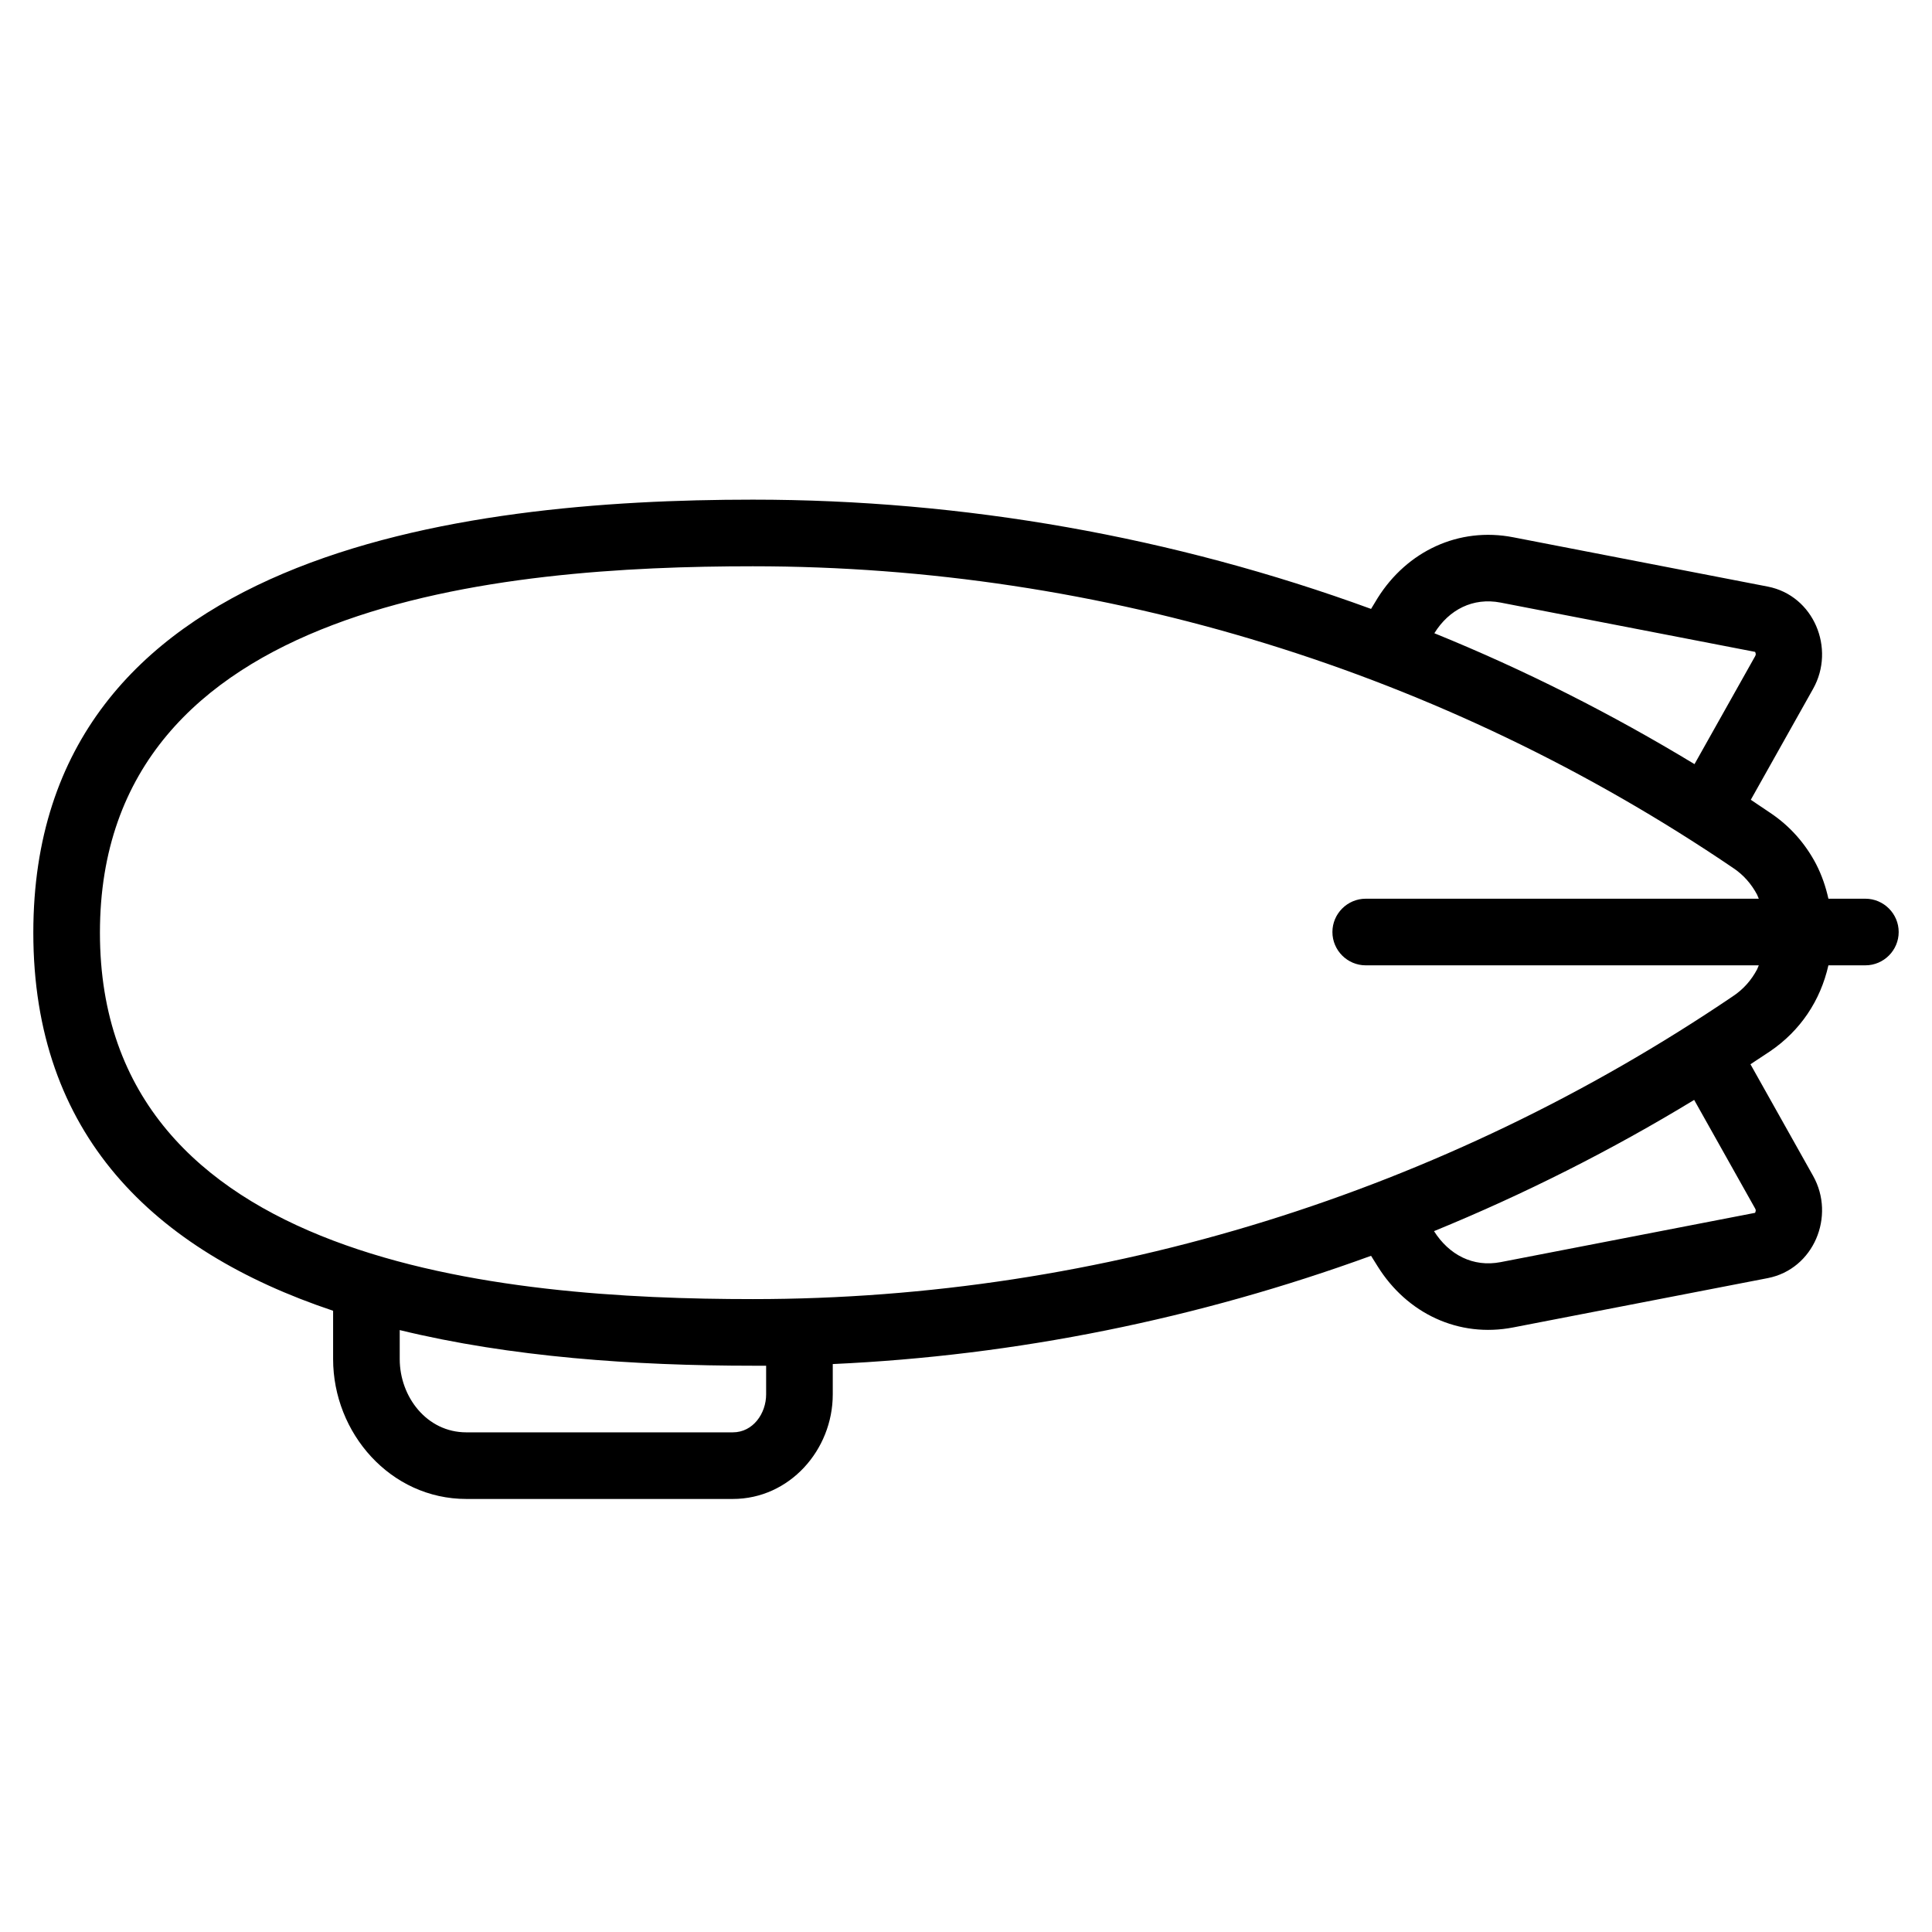 <?xml version="1.0" encoding="UTF-8"?>
<!DOCTYPE svg PUBLIC "-//W3C//DTD SVG 1.1//EN" "http://www.w3.org/Graphics/SVG/1.1/DTD/svg11.dtd">
<svg xmlns="http://www.w3.org/2000/svg" xml:space="preserve" width="580px" height="580px" shape-rendering="geometricPrecision" text-rendering="geometricPrecision" image-rendering="optimizeQuality" fill-rule="nonzero" clip-rule="nonzero" viewBox="0 0 5800 5800" xmlns:xlink="http://www.w3.org/1999/xlink">
	<title>airship icon</title>
	<desc>airship icon from the IconExperience.com I-Collection. Copyright by INCORS GmbH (www.incors.com).</desc>
	<path id="curve0" d="M4100 2898c-55,0 -100,-45 -100,-100 0,-55 45,-100 100,-100l1180 0c-2,-4 -3,-8 -5,-12 -17,-32 -41,-60 -73,-81 -868,-589 -1892,-905 -2942,-905 -749,0 -1960,103 -1960,1100 0,997 1211,1100 1960,1100 1050,0 2074,-321 2942,-909 32,-21 56,-49 73,-81 2,-4 3,-8 5,-12l-1180 0zm1389 -200l111 0c55,0 100,45 100,100 0,55 -45,100 -100,100l-111 0c-24,106 -84,196 -175,258 -20,13 -39,26 -59,39l188 335c68,121 2,280 -136,307l-764 148c-164,32 -319,-42 -407,-183l-20 -32c-519,189 -1065,300 -1616,325l0 91c0,167 -130,314 -300,314l-800 0c-228,0 -400,-198 -400,-420l0 -145c-541,-181 -900,-531 -900,-1135 0,-1142 1281,-1300 2160,-1300 633,0 1262,111 1856,328l20 -33c88,-140 243,-214 407,-182l764 148c138,27 204,186 136,307l-187 333c19,13 39,26 58,39 60,40 106,93 138,154 17,33 29,68 37,104zm-1183 -797c271,110 532,242 781,393l182 -324c3,-5 2,-8 0,-13l-764 -148c-83,-16 -155,21 -199,92zm780 1401c-248,151 -510,283 -781,394 45,71 117,109 200,93l764 -148c2,-6 3,-8 0,-13l-183 -326zm-2786 798c-13,0 -26,0 -40,0 -357,0 -728,-26 -1060,-107l0 87c0,113 81,220 200,220l800 0c61,0 100,-57 100,-114l0 -86z"/>
</svg>